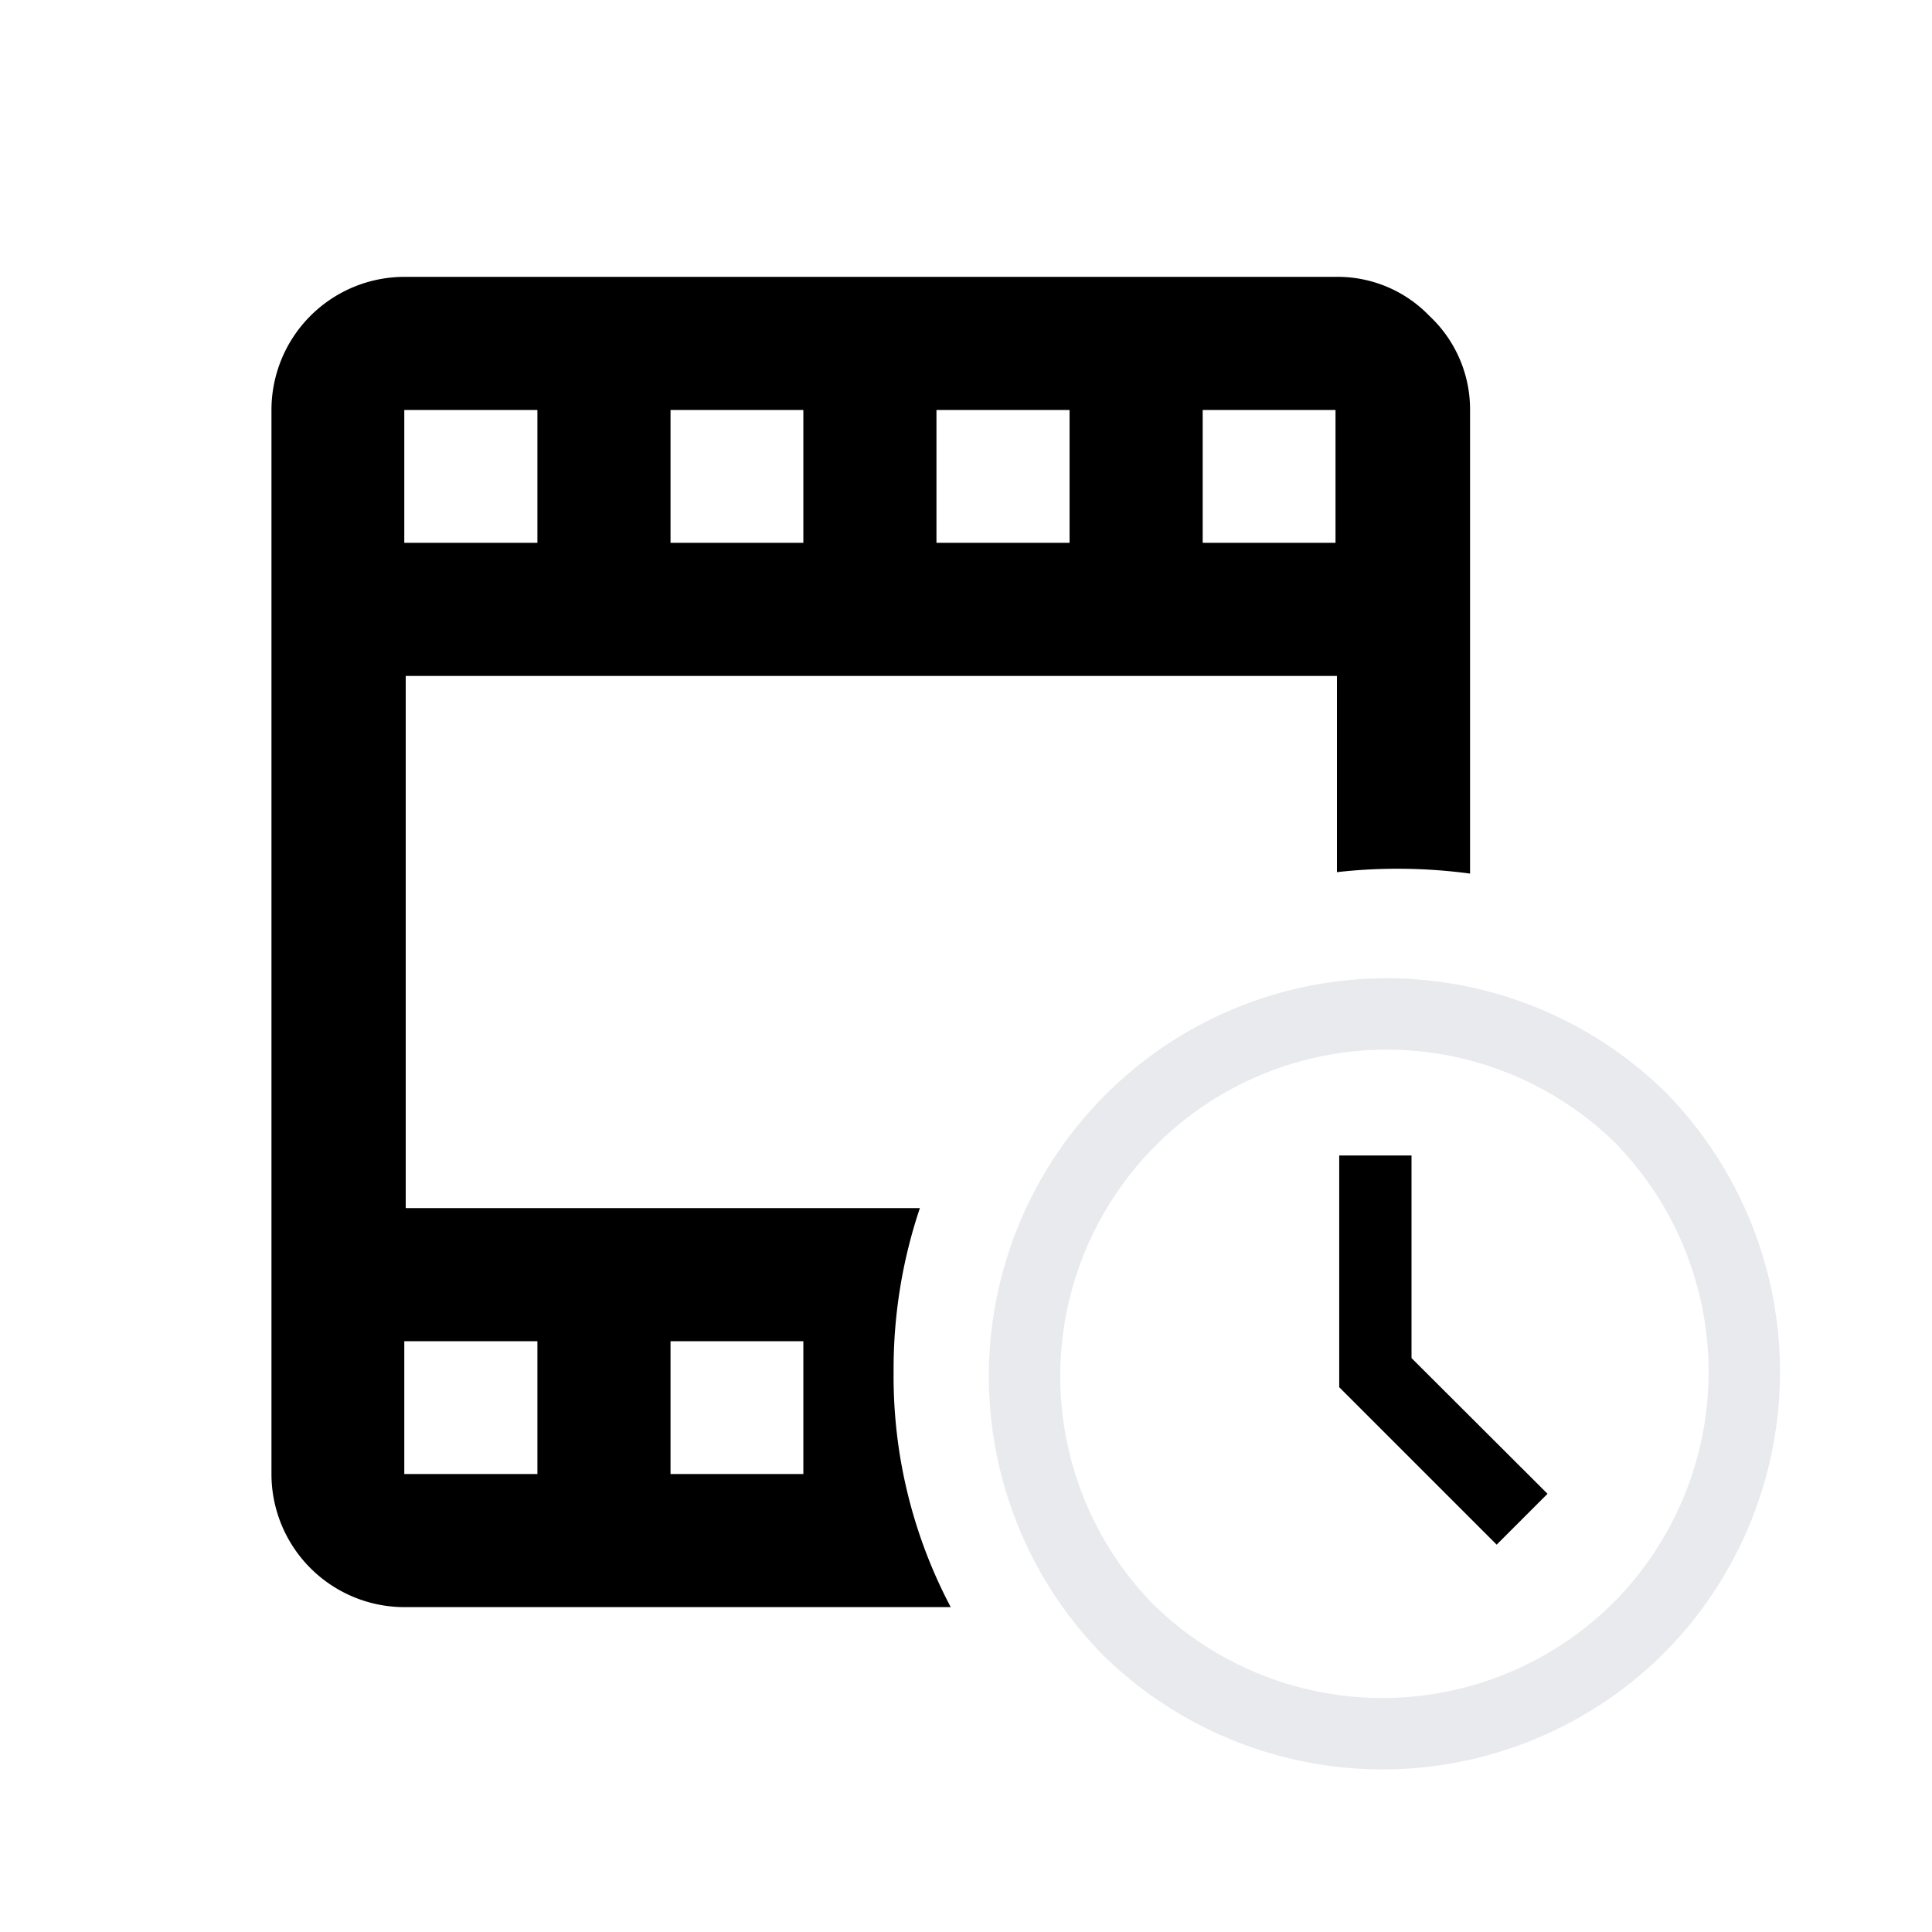 <?xml version="1.0" encoding="UTF-8" standalone="no"?>
<svg
   xmlns:dc="http://purl.org/dc/elements/1.1/"
   xmlns:cc="http://creativecommons.org/ns#"
   xmlns:rdf="http://www.w3.org/1999/02/22-rdf-syntax-ns#"
   xmlns:svg="http://www.w3.org/2000/svg"
   xmlns="http://www.w3.org/2000/svg"
   xmlns:sodipodi="http://sodipodi.sourceforge.net/DTD/sodipodi-0.dtd"
   xmlns:inkscape="http://www.inkscape.org/namespaces/inkscape"
   id="Final_Icons"
   data-name="Final Icons"
   viewBox="0 0 100 100"
   version="1.1"
   sodipodi:docname="shot_history.svg"
   inkscape:version="0.92.2 (5c3e80d, 2017-08-06)">
  <sodipodi:namedview
     pagecolor="#ffffff"
     bordercolor="#666666"
     borderopacity="1"
     objecttolerance="10"
     gridtolerance="10"
     guidetolerance="10"
     inkscape:pageopacity="0"
     inkscape:pageshadow="2"
     inkscape:window-width="1340"
     inkscape:window-height="975"
     id="namedview28"
     showgrid="false"
     inkscape:zoom="2.36"
     inkscape:cx="41.268329"
     inkscape:cy="82.994945"
     inkscape:window-x="558"
     inkscape:window-y="577"
     inkscape:window-maximized="0"
     inkscape:current-layer="Final_Icons" />
  <defs
     id="defs19">
    <style
       id="style17">.cls-1{fill:none;stroke:#e8eaed;stroke-miterlimit:10;stroke-width:2.5px;}.cls-2{fill:#000000;}</style>
  </defs>
  <path
     class="cls-1"
     d="m 84.813,57.755 a 18.748,18.748 0 0 0 -26.51,26.51 18.792,18.792 0 0 0 26.51,0 18.792,18.792 0 0 0 0,-26.51 z"
     id="path21"
     inkscape:connector-curvature="0"
     style="fill:none;stroke:#e8eaed;stroke-width:3.696px;stroke-miterlimit:10" />
  <polygon
     class="cls-2"
     points="64.11,62.33 68.87,67.08 67.09,68.86 61.58,63.35 61.58,55.24 64.11,55.24 "
     id="polygon23"
     transform="matrix(1.479,0,0,1.479,-21.759,-21.893)"
     style="fill:#000000" />
  <path
     class="cls-2"
     d="m 73.99,16.356 a 6.594,6.594 0 0 0 -4.864,-2.026 h -48.2 a 6.89,6.89 0 0 0 -6.875,6.89 v 55.075 a 6.89,6.89 0 0 0 6.875,6.89 H 49.21 A 25.549,25.549 0 0 1 46.253,71.003 26.096,26.096 0 0 1 47.613,62.531 H 21 V 34.986 H 69.2 V 45.143 a 27.338,27.338 0 0 1 3.149,-0.177 28.092,28.092 0 0 1 3.741,0.251 V 21.221 A 6.624,6.624 0 0 0 73.99,16.356 Z M 34.706,69.421 h 6.875 v 6.875 h -6.875 z m -6.89,0 v 6.875 h -6.89 v -6.875 z m 0,-41.325 h -6.89 v -6.875 h 6.89 z m 13.765,0 h -6.875 v -6.875 h 6.875 z m 13.78,0 h -6.89 v -6.875 h 6.89 z m 13.765,0 h -6.875 v -6.875 h 6.875 z"
     id="path25"
     inkscape:connector-curvature="0"
     style="fill:#000000;stroke-width:1.479" />
</svg>
